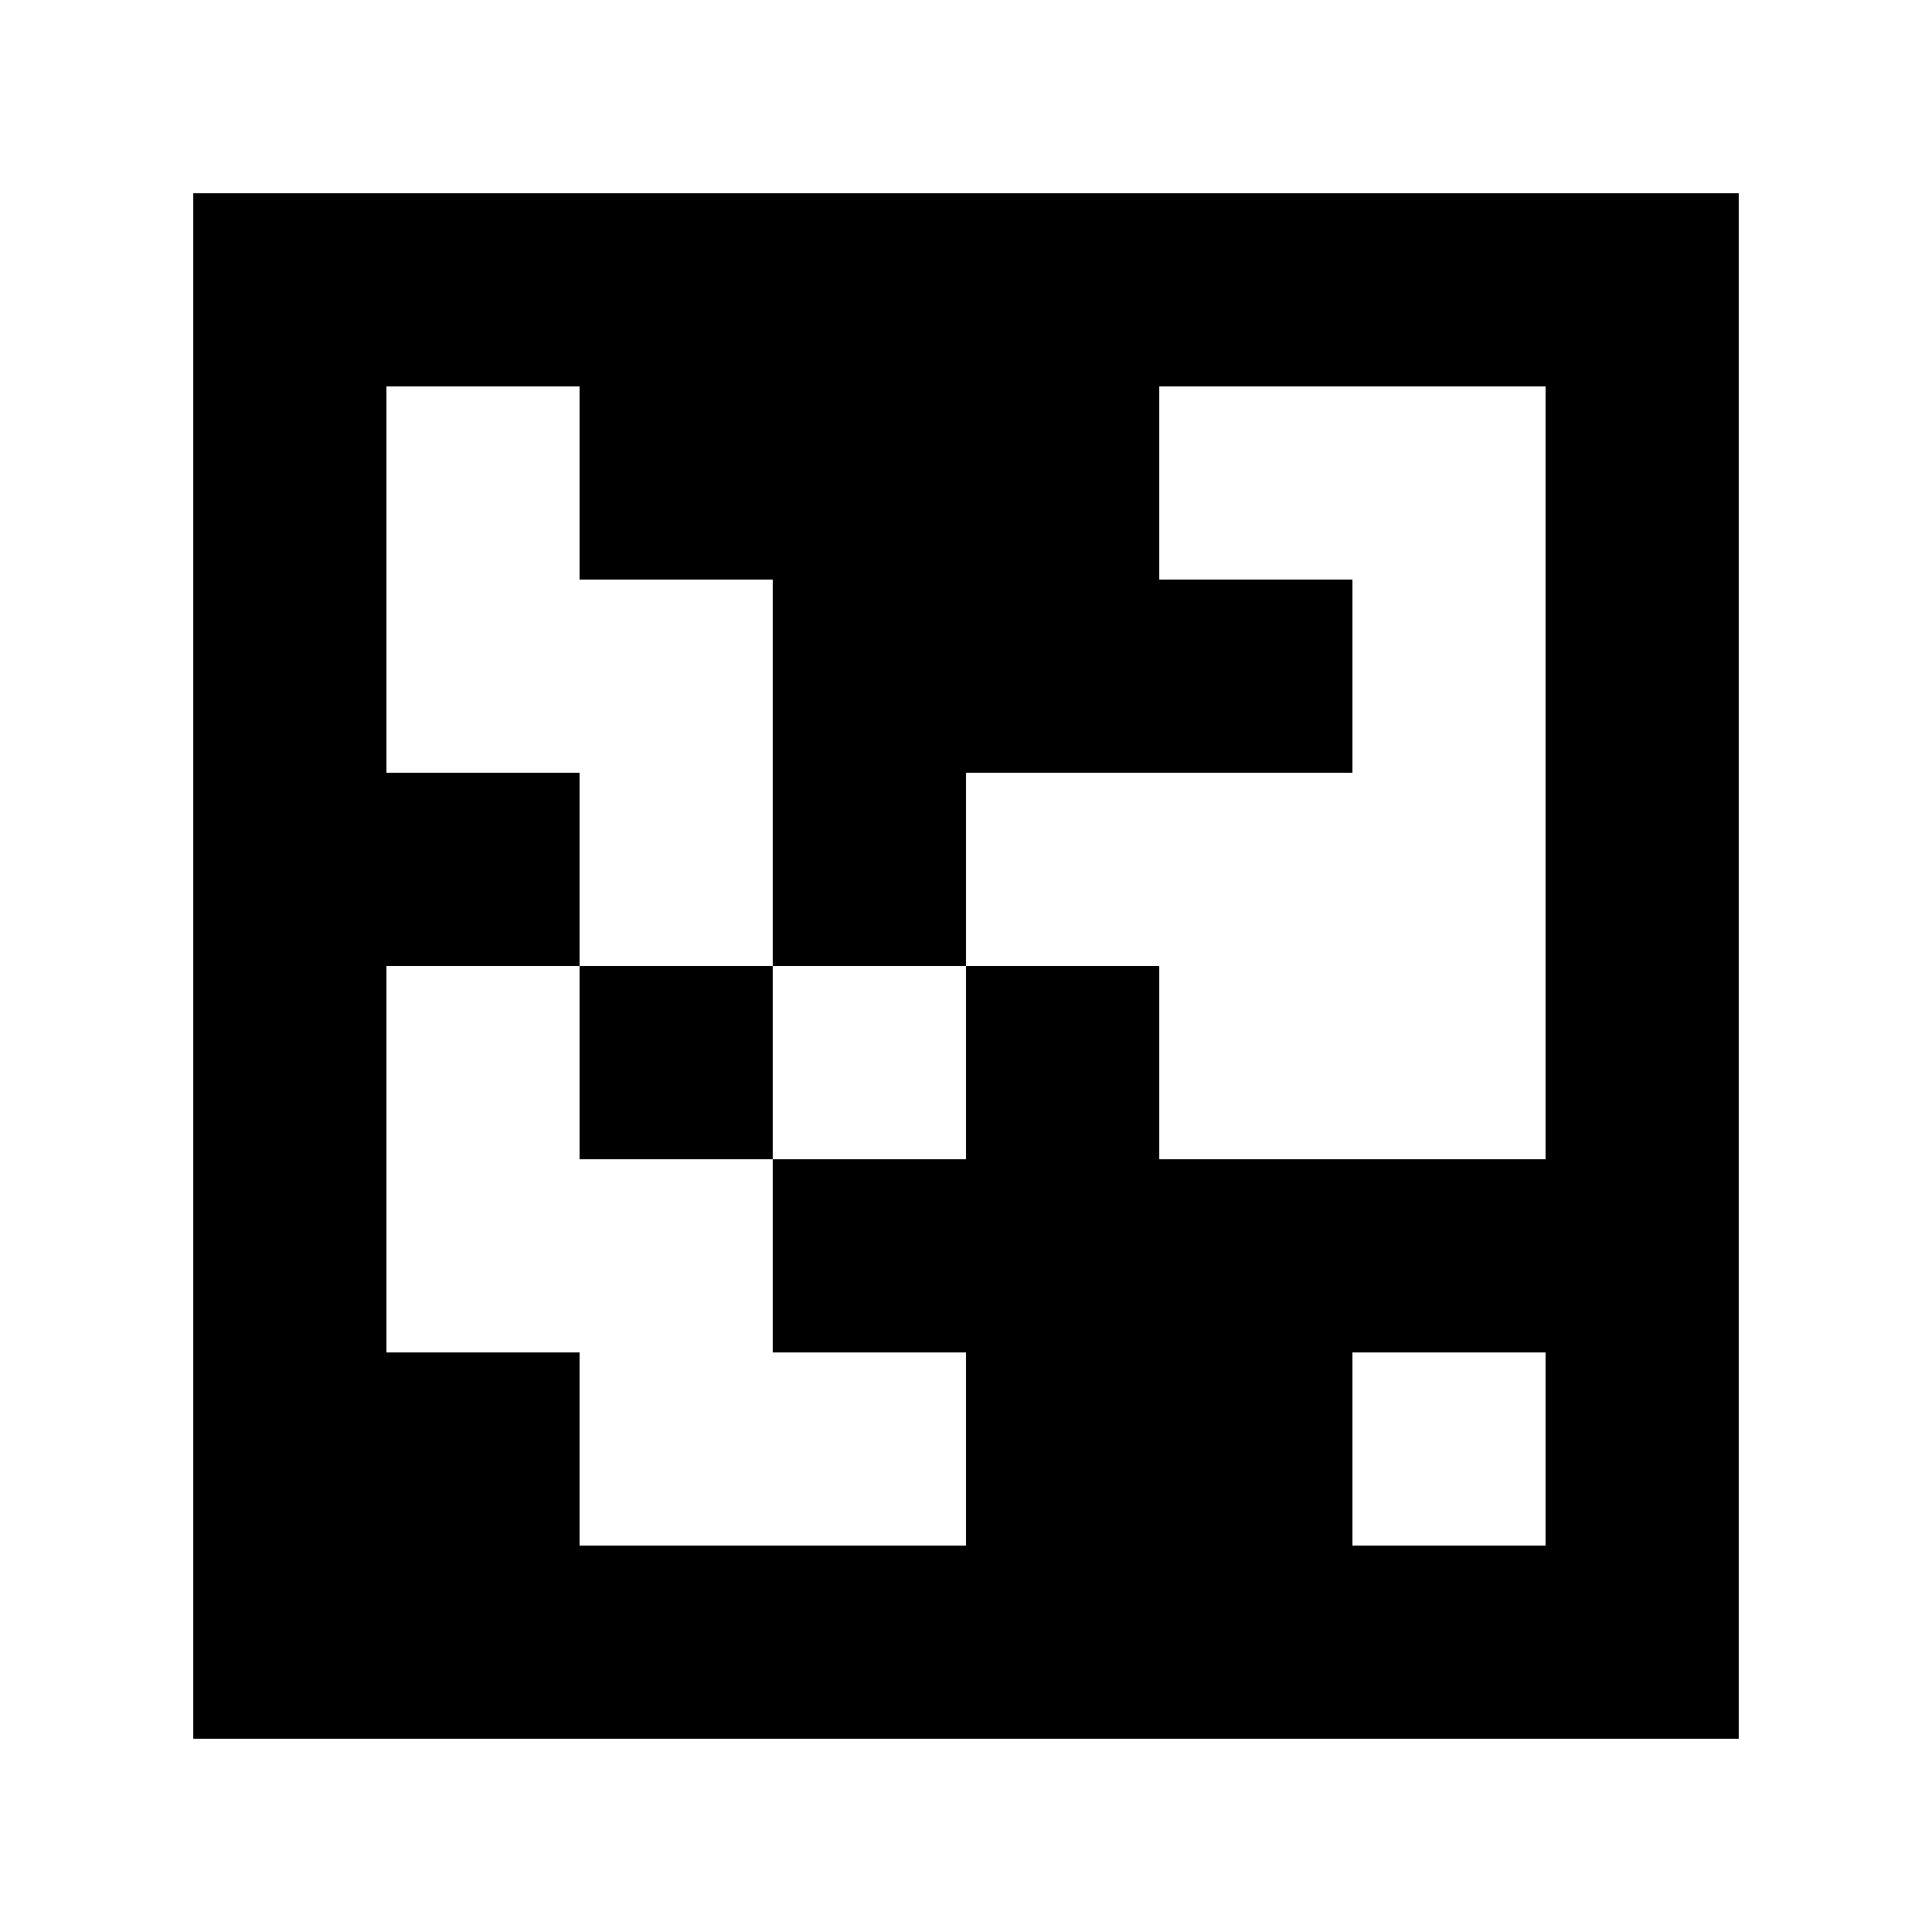 <?xml version="1.0" standalone="yes"?>
<svg xmlns="http://www.w3.org/2000/svg" width="100" height="100">
<path style="fill:#ffffff; stroke:none;" d="M0 0L0 100L100 100L100 0L0 0z"/>
<path style="fill:#000000; stroke:none;" d="M10 10L10 90L90 90L90 10L10 10z"/>
<path style="fill:#ffffff; stroke:none;" d="M20 20L20 40L30 40L30 50L20 50L20 70L30 70L30 80L50 80L50 70L40 70L40 60L50 60L50 50L60 50L60 60L80 60L80 20L60 20L60 30L70 30L70 40L50 40L50 50L40 50L40 30L30 30L30 20L20 20z"/>
<path style="fill:#000000; stroke:none;" d="M30 50L30 60L40 60L40 50L30 50z"/>
<path style="fill:#ffffff; stroke:none;" d="M70 70L70 80L80 80L80 70L70 70z"/>
</svg>
